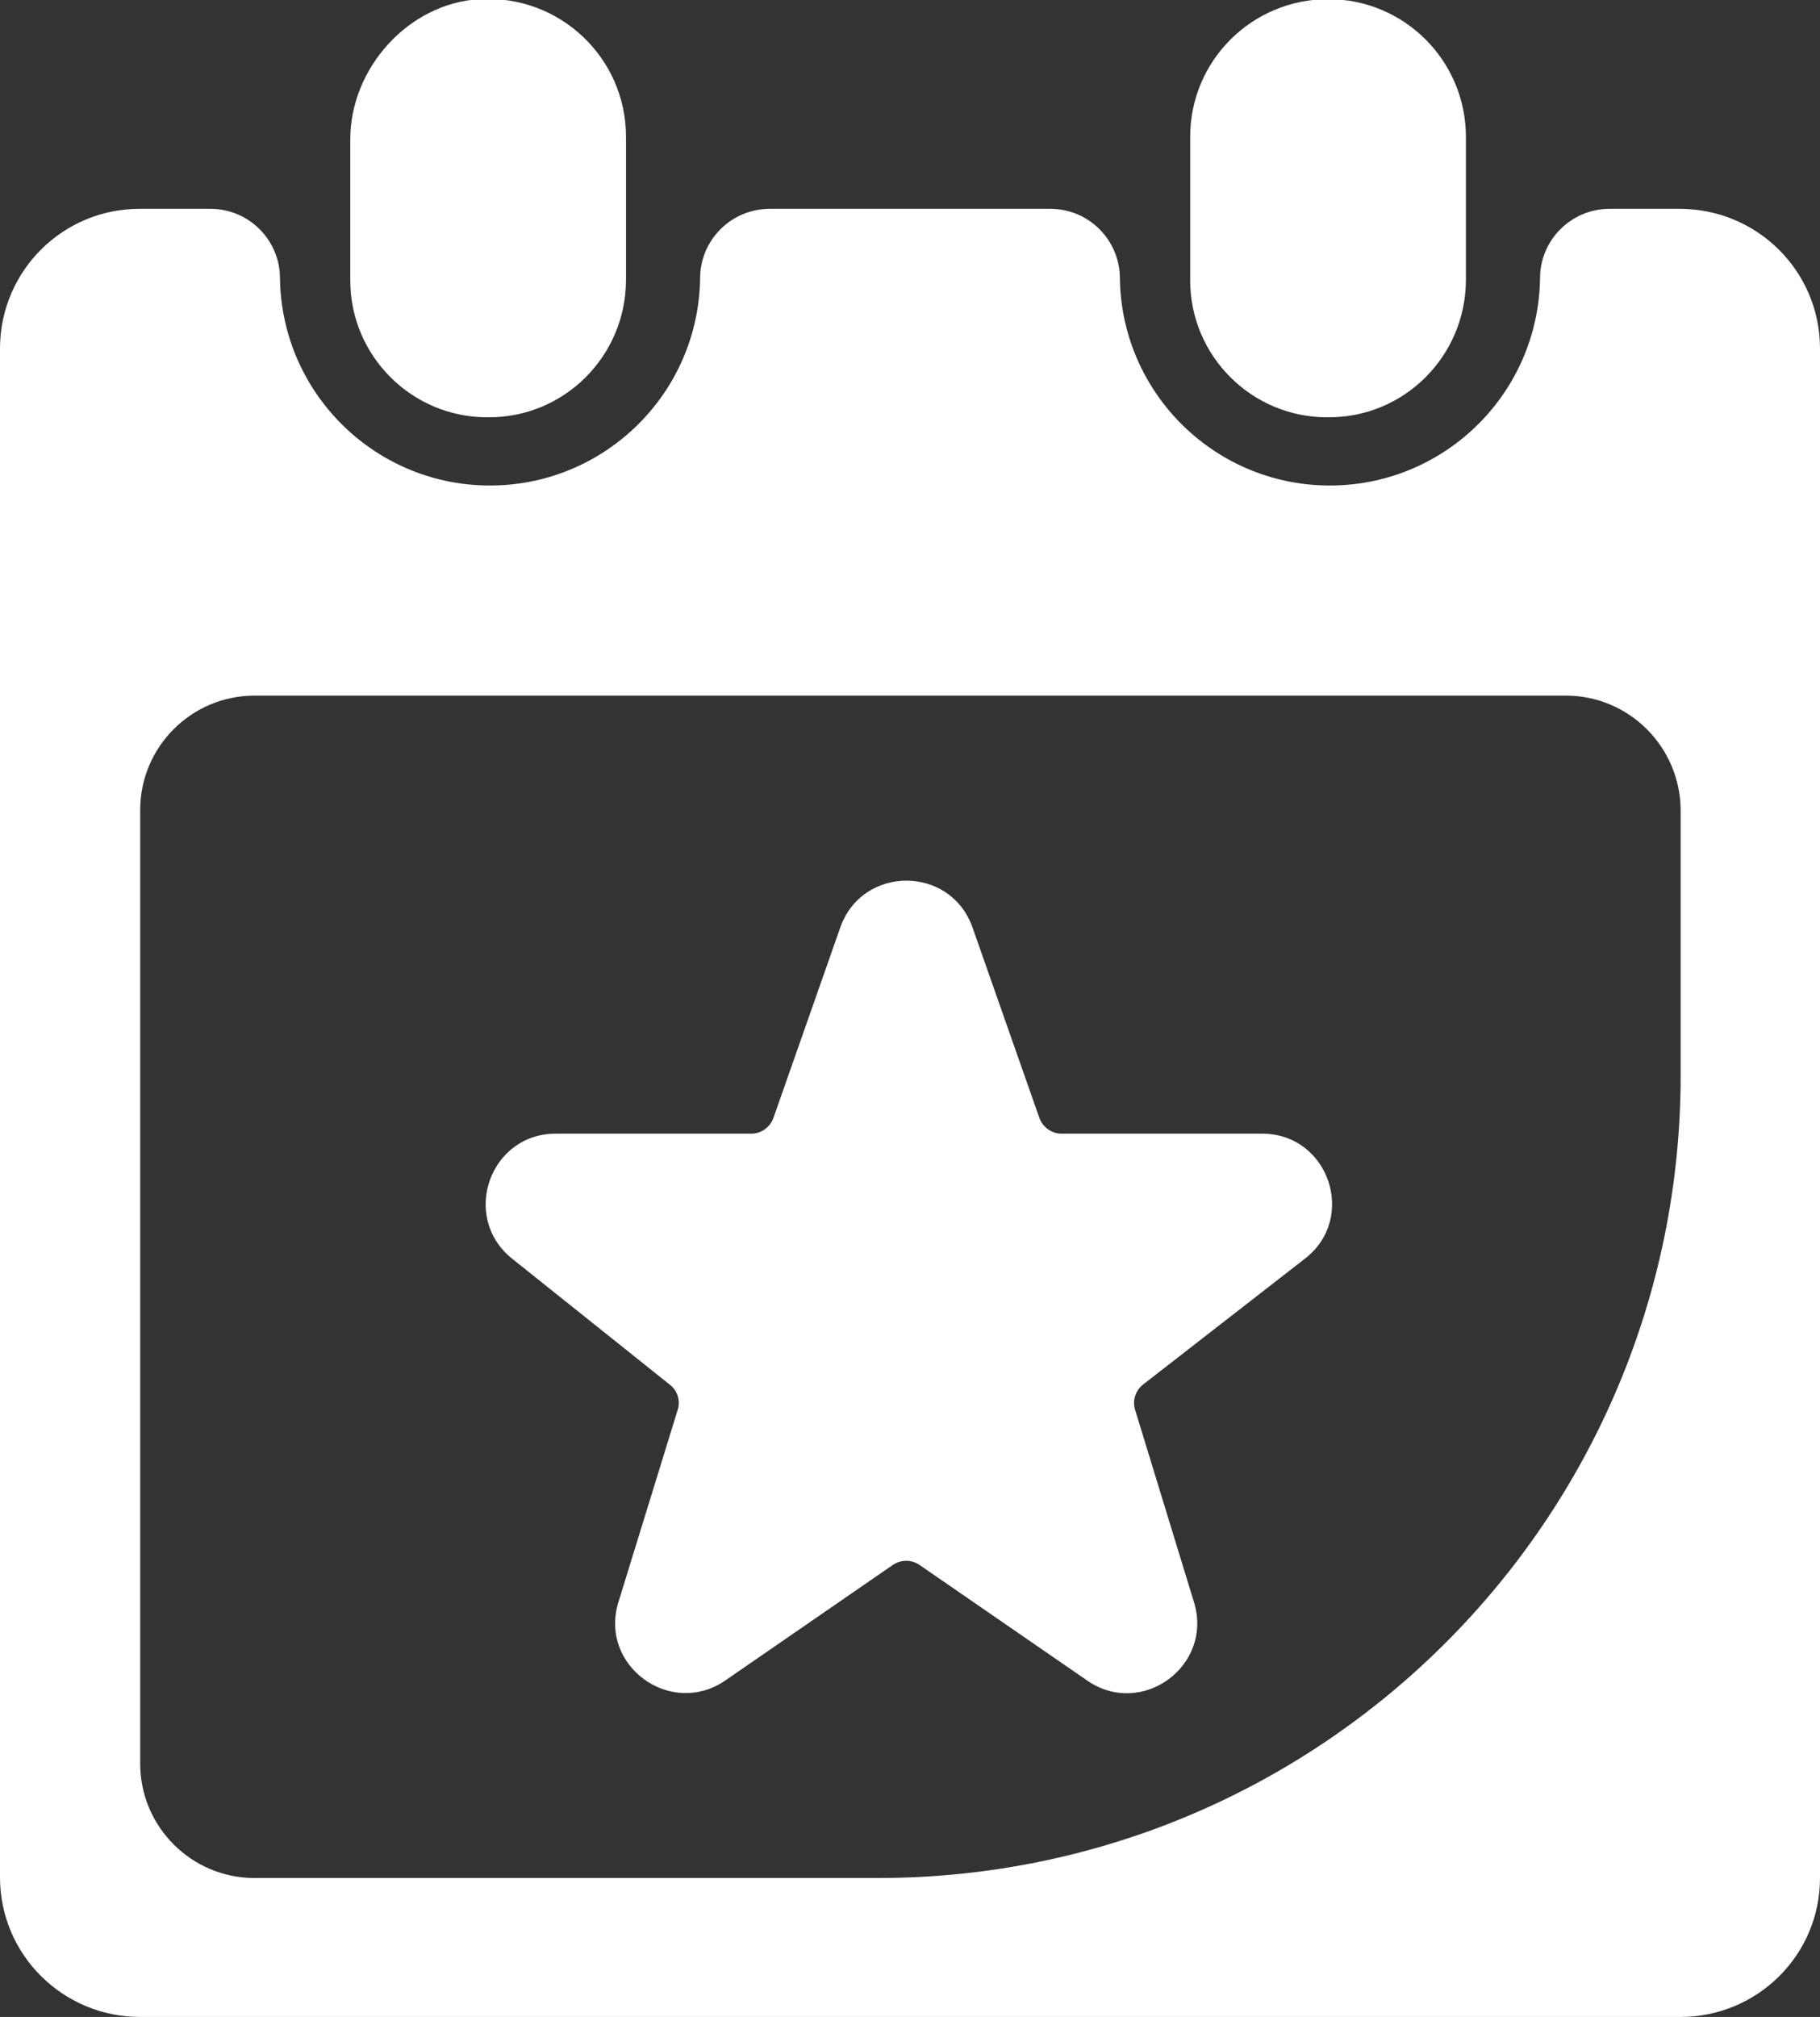 <?xml version="1.0" encoding="utf-8"?>
<!-- Generator: Adobe Illustrator 20.0.0, SVG Export Plug-In . SVG Version: 6.00 Build 0)  -->
<svg version="1.1" id="Layer_1" xmlns="http://www.w3.org/2000/svg" xmlns:xlink="http://www.w3.org/1999/xlink" x="0px" y="0px"
	 viewBox="0 0 429.7 476.1" style="enable-background:new 0 0 429.7 476.1;" xml:space="preserve">
<rect x="0" y="0" width="429.7" height="476.1" fill="#333333" stroke="none"/>
<style type="text/css">
	.st0{fill:#FFFFFF;}
</style>
<title>Calendar Star</title>
<path class="st0" d="M115,98.5c-17.8,0-32.3-14.5-32.3-32.3v0V32.9c0-16.8,13.7-32.1,30.5-33.1c18.9-1.1,34.6,13.8,34.6,32.5v33.9
	c-0.1,17.9-14.6,32.4-32.5,32.3H115z M313.3,98.5C295.5,98.5,281,84,281,66.2v0V32.3c0-18,14.6-32.5,32.6-32.5
	c18,0,32.5,14.6,32.5,32.5v33.9c-0.1,17.9-14.6,32.4-32.5,32.3H313.3z M369.7,164.2H60.1c-14.9,0-27,12.1-27,27l0,0v225.1
	c0,14.9,12.1,27,27,27h147.2c104.6,0,189.5-84.8,189.5-189.5v-62.6C396.7,176.3,384.6,164.2,369.7,164.2L369.7,164.2L369.7,164.2z
	 M396.7,476.1H33.1c-18.2,0-33-14.6-33.1-32.8V82.1c0.1-18.2,14.9-32.9,33.1-32.8h16.6c9.1,0,16.4,7.4,16.4,16.4l0,0
	c0.4,27.4,22.9,49.3,50.3,48.9c26.8-0.4,48.5-22,48.9-48.9l0,0c0-9.1,7.4-16.4,16.4-16.4H248c9.1,0,16.4,7.4,16.4,16.4v0l0,0
	c0.4,27.4,22.9,49.3,50.3,48.9c26.8-0.4,48.5-22,48.9-48.9l0,0c0-9.1,7.4-16.4,16.4-16.4l0,0h16.6c18.2,0,33,14.6,33.1,32.8v361.2
	C429.7,461.5,414.9,476.1,396.7,476.1L396.7,476.1z"/>
<path class="st0" d="M298,267.6h-47.4c-2.3,0-4.4-1.5-5.2-3.7l-15.8-45c-5.2-14.7-26-14.7-31.2,0l-15.8,45c-0.8,2.2-2.9,3.7-5.2,3.7
	h-46.2c-15.6,0-22.5,19.7-10.3,29.5l37.3,29.8c1.8,1.4,2.5,3.8,1.8,5.9L146,378.2c-4.6,15,12.3,27.3,25.2,18.5l39.6-27.3
	c1.9-1.3,4.4-1.3,6.3,0l39.6,27.3c12.9,8.9,29.8-3.5,25.2-18.5L268,332.8c-0.7-2.2,0.1-4.6,1.9-6l38.2-29.7
	C320.5,287.5,313.7,267.6,298,267.6z"/>
</svg>
